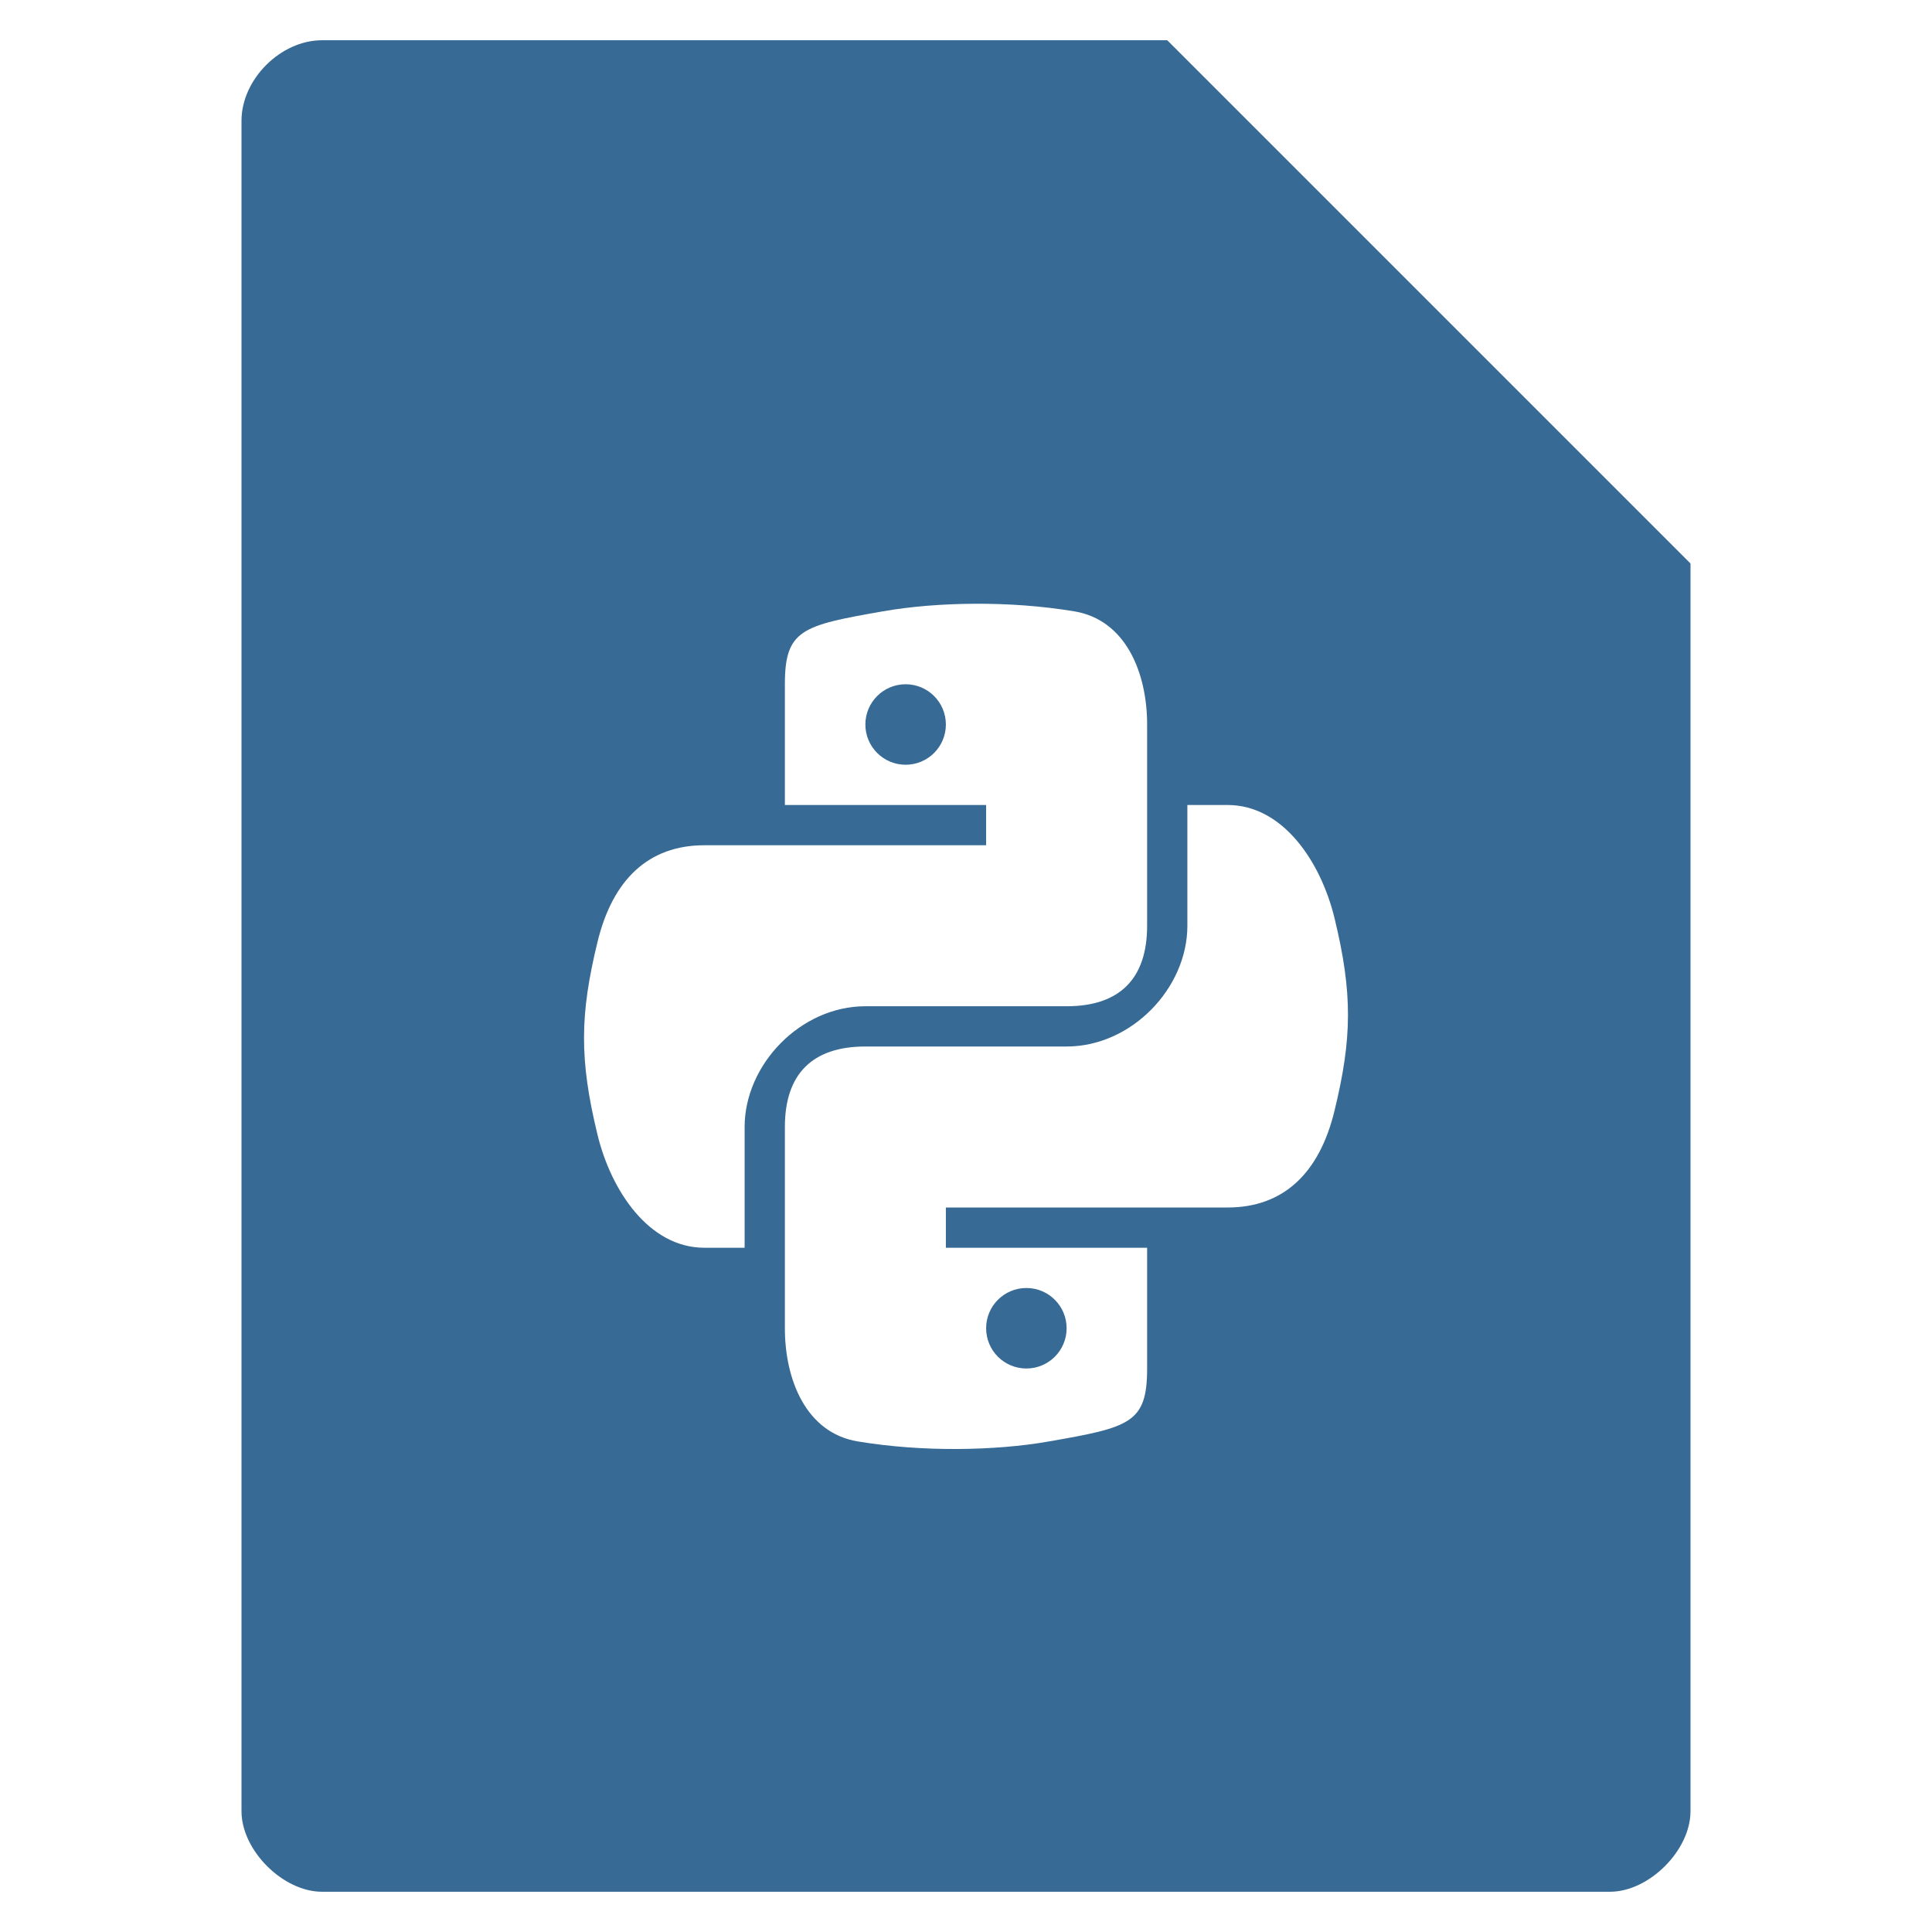 <?xml version="1.0" encoding="UTF-8" standalone="no"?>
<svg
   xmlns:dc="http://purl.org/dc/elements/1.1/"
   xmlns:cc="http://creativecommons.org/ns#"
   xmlns:rdf="http://www.w3.org/1999/02/22-rdf-syntax-ns#"
   xmlns:svg="http://www.w3.org/2000/svg"
   xmlns="http://www.w3.org/2000/svg"
   xmlns:sodipodi="http://sodipodi.sourceforge.net/DTD/sodipodi-0.dtd"
   xmlns:inkscape="http://www.inkscape.org/namespaces/inkscape"
   width="48"
   viewBox="0 0 48 48"
   height="48"
   id="svg3079"
   version="1.1"
   inkscape:version="0.48.4 r9939"
   sodipodi:docname="text-x-python.svg">
  <defs
     id="defs3095" />
  <sodipodi:namedview
     pagecolor="#ffffff"
     bordercolor="#666666"
     borderopacity="1"
     objecttolerance="10"
     gridtolerance="10"
     guidetolerance="10"
     inkscape:pageopacity="0"
     inkscape:pageshadow="2"
     inkscape:window-width="640"
     inkscape:window-height="480"
     id="namedview3093"
     showgrid="false"
     inkscape:zoom="4.9166667"
     inkscape:cx="24"
     inkscape:cy="24"
     inkscape:window-x="0"
     inkscape:window-y="0"
     inkscape:window-maximized="0"
     inkscape:current-layer="svg3079" />
  <path
     style="fill:#376a94"
     d="M 8 1 C 6.971 1 6 1.971 6 3 L 6 45 C 6 45.971 7.029 47 8 47 L 40 47 C 40.971 47 42 45.971 42 45 L 42 14 L 29 1 L 8 1 z M 24.219 15 C 25.03 14.996 25.872 15.053 26.688 15.188 C 27.976 15.4 28.5 16.725 28.5 18 L 28.5 23 C 28.5 24.314 27.82 25 26.5 25 L 21.5 25 C 19.89 25 18.5 26.447 18.5 28 L 18.5 31 L 17.5 31 C 16.121 31 15.181 29.58 14.844 28.188 C 14.389 26.316 14.408 25.199 14.844 23.406 C 15.222 21.843 16.121 21 17.5 21 L 19.5 21 L 24.5 21 L 24.5 20 L 19.5 20 L 19.5 17 C 19.5 15.642 19.929 15.539 21.938 15.188 C 22.619 15.068 23.407 15.004 24.219 15 z M 22.5 17 C 21.947 17 21.5 17.448 21.5 18 C 21.5 18.552 21.947 19 22.5 19 C 23.053 19 23.5 18.552 23.5 18 C 23.5 17.448 23.053 17 22.5 17 z M 29.5 20 L 30.5 20 C 31.879 20 32.819 21.42 33.156 22.812 C 33.611 24.684 33.592 25.801 33.156 27.594 C 32.778 29.157 31.879 30 30.5 30 L 28.5 30 L 23.5 30 L 23.5 31 L 28.5 31 L 28.5 34 C 28.5 35.358 28.071 35.461 26.062 35.812 C 25.381 35.932 24.593 35.996 23.781 36 C 22.97 36.004 22.128 35.947 21.312 35.812 C 20.024 35.6 19.5 34.275 19.5 33 L 19.5 28 C 19.5 26.686 20.18 26 21.5 26 L 26.5 26 C 28.11 26 29.5 24.553 29.5 23 L 29.5 20 z M 25.5 32 C 24.947 32 24.5 32.448 24.5 33 C 24.5 33.552 24.947 34 25.5 34 C 26.053 34 26.5 33.552 26.5 33 C 26.5 32.448 26.053 32 25.5 32 z "
     id="path3081" />
</svg>
